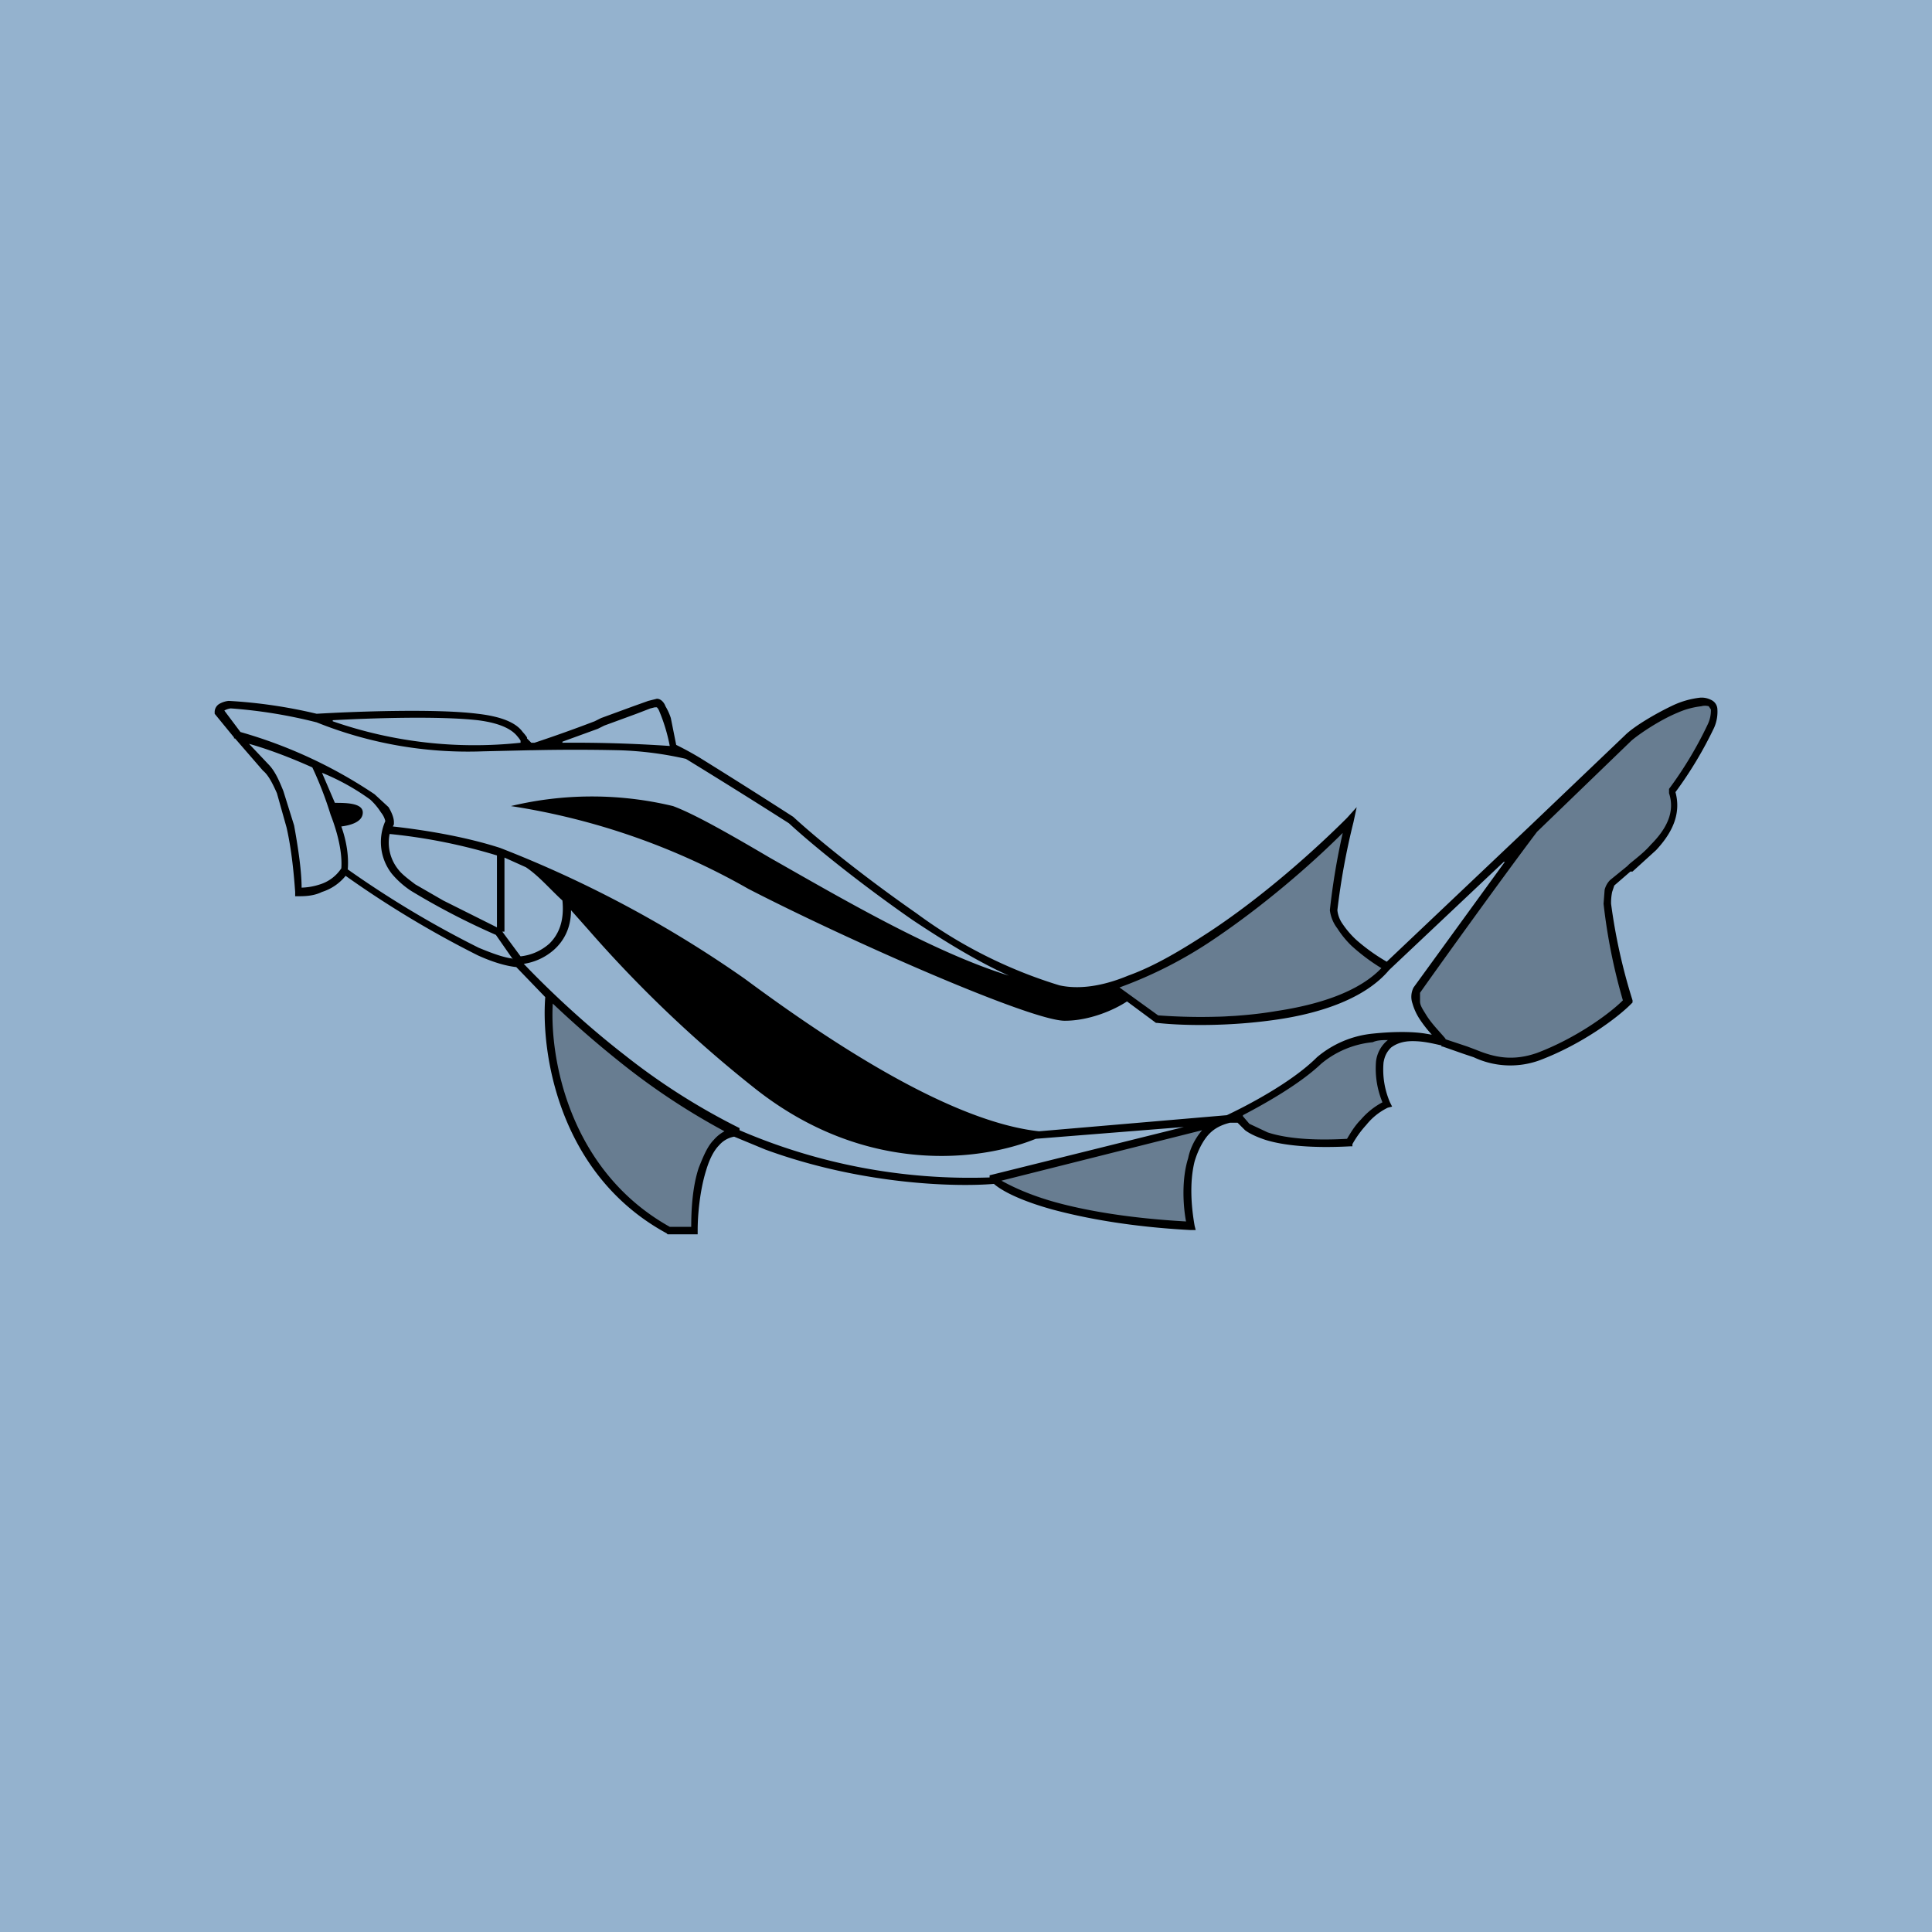 <!-- by TradingView --><svg xmlns="http://www.w3.org/2000/svg" width="18" height="18" viewBox="0 0 18 18"><path fill="#94B2CE" d="M0 0h18v18H0z"/><path fill-rule="evenodd" d="M16 6.6a.1.1 0 0 0-.06-.08.19.19 0 0 0-.1-.02.81.81 0 0 0-.25.07c-.17.08-.37.2-.45.28l-.88.84-1.34 1.27a1.76 1.76 0 0 1-.28-.2.83.83 0 0 1-.13-.15.27.27 0 0 1-.05-.13 6.49 6.49 0 0 1 .15-.82l.03-.14-.09.1c-.3.3-.78.73-1.28 1.06-.26.17-.51.32-.76.41-.24.1-.46.13-.64.09a4.4 4.4 0 0 1-1.33-.67c-.46-.32-.9-.67-1.15-.9a63.14 63.14 0 0 0-.87-.55 3 3 0 0 0-.22-.12l-.05-.25a.53.53 0 0 0-.05-.11c-.01-.03-.04-.07-.08-.07l-.04.01-.04.01-.14.05-.3.11-.06.03a13.07 13.07 0 0 1-.56.2h-.03l-.02-.02-.02-.02v-.01a.42.42 0 0 0-.04-.05c-.05-.07-.16-.14-.42-.17-.4-.05-1.16-.02-1.5 0a4.65 4.65 0 0 0-.82-.12.22.22 0 0 0-.09.03.09.09 0 0 0-.04.07v.02l.18.22v.01h.01l.26.3c.05.04.09.12.13.21l.09.32c.05.22.07.46.08.6v.04h.03c.05 0 .14 0 .22-.04a.46.46 0 0 0 .22-.15 9.41 9.41 0 0 0 1.23.74c.13.06.26.1.36.11l.27.28c-.04.51.12 1.65 1.13 2.2l.01.01h.28v-.04c0-.14.02-.37.08-.56.03-.1.07-.18.12-.23a.24.24 0 0 1 .14-.08l.29.12c.9.33 1.78.35 2.13.32.08.07.26.16.55.24.3.08.72.16 1.28.19h.05l-.01-.04c-.03-.17-.05-.4 0-.6.03-.1.08-.2.14-.26.05-.05.11-.08.19-.1H11.53l.07.07c.04.03.1.06.19.09.16.05.42.08.79.06h.02v-.02a.95.95 0 0 1 .13-.18.58.58 0 0 1 .2-.16l.04-.01-.02-.04a.77.77 0 0 1-.06-.37c.01-.06.03-.1.07-.14.04-.03.1-.06.2-.06s.18.02.27.04v.01h.01l.2.07.09.03a.8.8 0 0 0 .61.03c.4-.15.73-.4.85-.52l.02-.02v-.02a5.3 5.3 0 0 1-.2-.9.5.5 0 0 1 .01-.11l.02-.06.15-.13h.02l.22-.2c.13-.14.24-.32.18-.54a3.68 3.68 0 0 0 .36-.6.37.37 0 0 0 .03-.18zm-2.54 3.08l.21.07.08.03c.17.07.34.11.57.03.37-.14.68-.37.8-.49a5.36 5.36 0 0 1-.18-.9l.01-.13A.2.2 0 0 1 15 8.2l.16-.13.02-.02c.06-.05.14-.11.2-.18.14-.14.23-.3.17-.48v-.04a3.58 3.58 0 0 0 .36-.6.3.3 0 0 0 .03-.14l-.02-.03a.13.13 0 0 0-.07 0 .75.75 0 0 0-.22.06c-.17.07-.36.2-.43.26l-.88.85c-.34.45-1 1.37-1.09 1.5v.08c0 .04.03.08.06.13.05.08.13.16.18.22zm.55-1.65l-1.06 1-.01.01c-.22.26-.63.4-1.05.46-.41.06-.84.06-1.11.03h-.01l-.27-.2c-.12.08-.35.18-.58.18-.32 0-2.04-.76-2.95-1.23a6.43 6.43 0 0 0-2.21-.77 3.23 3.23 0 0 1 1.51 0c.19.07.51.25.9.48.67.38 1.52.88 2.23 1.1-.29-.13-.6-.32-.9-.52-.46-.32-.9-.67-1.15-.9a62.98 62.98 0 0 0-.96-.6 3.22 3.22 0 0 0-.62-.08 18.1 18.1 0 0 0-.82 0h-.02L4.5 7a3.78 3.78 0 0 1-1.55-.27 4.6 4.6 0 0 0-.8-.13.16.16 0 0 0-.06.02l.15.2a4.4 4.4 0 0 1 1.25.58l.13.12c.03.05.05.1.05.14v.02l-.01.02c.27.03.66.09 1 .2a10.76 10.76 0 0 1 2.28 1.22c.81.6 1.92 1.33 2.74 1.42l1.75-.15c.17-.08.6-.3.84-.54a.95.95 0 0 1 .52-.22c.19-.02.37-.02.49 0l.06.01a1.2 1.2 0 0 1-.11-.14.53.53 0 0 1-.07-.15.19.19 0 0 1 .01-.15l.85-1.17zm-1.08 1.66c-.04 0-.1 0-.14.02a.88.88 0 0 0-.48.2c-.2.19-.52.37-.73.48v.01l.06.07.17.08c.15.05.39.08.74.06.03-.05.07-.12.13-.18a.69.69 0 0 1 .2-.16.82.82 0 0 1-.06-.38.3.3 0 0 1 .11-.2zm-1.73.84L9.33 11c.09.05.25.13.5.2.29.08.69.15 1.22.18-.03-.16-.04-.4.02-.59.02-.1.07-.19.13-.26zm-1.98.43v-.01l1.81-.45-1.38.11c-.49.2-1.58.36-2.63-.48a11.68 11.68 0 0 1-1.54-1.47l-.16-.18c0 .17-.07.29-.16.37a.55.55 0 0 1-.28.13c.2.21.54.54.94.85a6.1 6.1 0 0 0 1.07.68v.02a5.42 5.42 0 0 0 2.33.44zm-2.47-.42a6.39 6.39 0 0 1-.98-.65 9.74 9.74 0 0 1-.62-.54c-.03.52.16 1.56 1.09 2.08h.2c0-.15.01-.37.07-.55.04-.1.08-.2.14-.26a.34.34 0 0 1 .1-.08zm-1.97-1.6l-.16-.23a6.71 6.71 0 0 1-.79-.41.82.82 0 0 1-.18-.16.48.48 0 0 1-.06-.49.2.2 0 0 0-.04-.08.6.6 0 0 0-.1-.12A2.12 2.12 0 0 0 3 7.2l.12.28c.1 0 .26 0 .26.09s-.12.12-.2.13c.05.14.07.28.06.4a9.34 9.34 0 0 0 1.22.73c.12.05.23.09.31.1zm-1.6-.85c.01-.14-.03-.32-.1-.5a3.35 3.35 0 0 0-.17-.44c-.2-.09-.41-.17-.59-.22l.18.19c.06.06.1.15.14.25l.1.32c.04.22.07.43.07.58a.6.6 0 0 0 .17-.03.37.37 0 0 0 .2-.15zM3.1 6.72a4.02 4.02 0 0 0 1.75.2V6.9a.35.35 0 0 0-.03-.04c-.04-.05-.13-.12-.37-.15-.36-.04-.98-.02-1.35 0zm2.14.2a13.14 13.14 0 0 1 1 .03 1.62 1.62 0 0 0-.1-.33.1.1 0 0 0-.02-.03H6.1l-.04.01-.13.05-.3.11-.06.03-.33.12zm5.19 2.28l.36.26c.27.02.69.03 1.1-.04.4-.06.77-.18.98-.4a1.83 1.83 0 0 1-.28-.21.9.9 0 0 1-.13-.16.35.35 0 0 1-.07-.17 6.42 6.42 0 0 1 .12-.72c-.3.3-.74.68-1.2.99a4 4 0 0 1-.88.45zm-5.8-1.23a5.2 5.2 0 0 0-1-.2.4.4 0 0 0 .08.33c.03.04.08.08.16.14l.26.15.5.25v-.67zm.49.82a.48.48 0 0 1-.27.12l-.17-.23h.02v-.69l.2.09c.12.08.22.2.34.31.02.2-.04.32-.12.4z"/><path d="M12.51 7.71c-.1.12-.72.63-1.01.86l-.04.02c-.18.17-.78.46-1.07.6l.41.31 1.05-.05c.6-.04.96-.3 1.06-.43l-.23-.19c-.12-.09-.22-.26-.26-.34a3.2 3.2 0 0 1 .14-.75l-.05-.03zM6.83 10.54a6.33 6.33 0 0 1-1.68-1.25c-.02-.02-.04.11.05.78.1.67.71 1.2 1.01 1.4h.27v-.22c.03-.48.25-.67.35-.71zM11.08 11.42c-.56 0-1.4-.22-1.78-.42l.97-.27 1.06-.26c-.28.12-.28.68-.25.95zM12.26 9.88a7.4 7.4 0 0 1-.72.5c.07.13.38.36 1.04.26 0-.1.22-.27.33-.34 0-.01.01-.08-.06-.26-.07-.18.1-.33.18-.38-.08-.01-.6.06-.77.22zM14 8.11l-.83 1.15.04.16.24.29.51.15H14c.33.12.91-.3 1.16-.52a6.05 6.05 0 0 1-.18-.88l.03-.24c.56-.34.62-.7.58-.85.16-.22.45-.69.32-.83-.12-.14-.65.25-.9.47l-.7.68-.3.42z" fill-opacity=".3"/></svg>